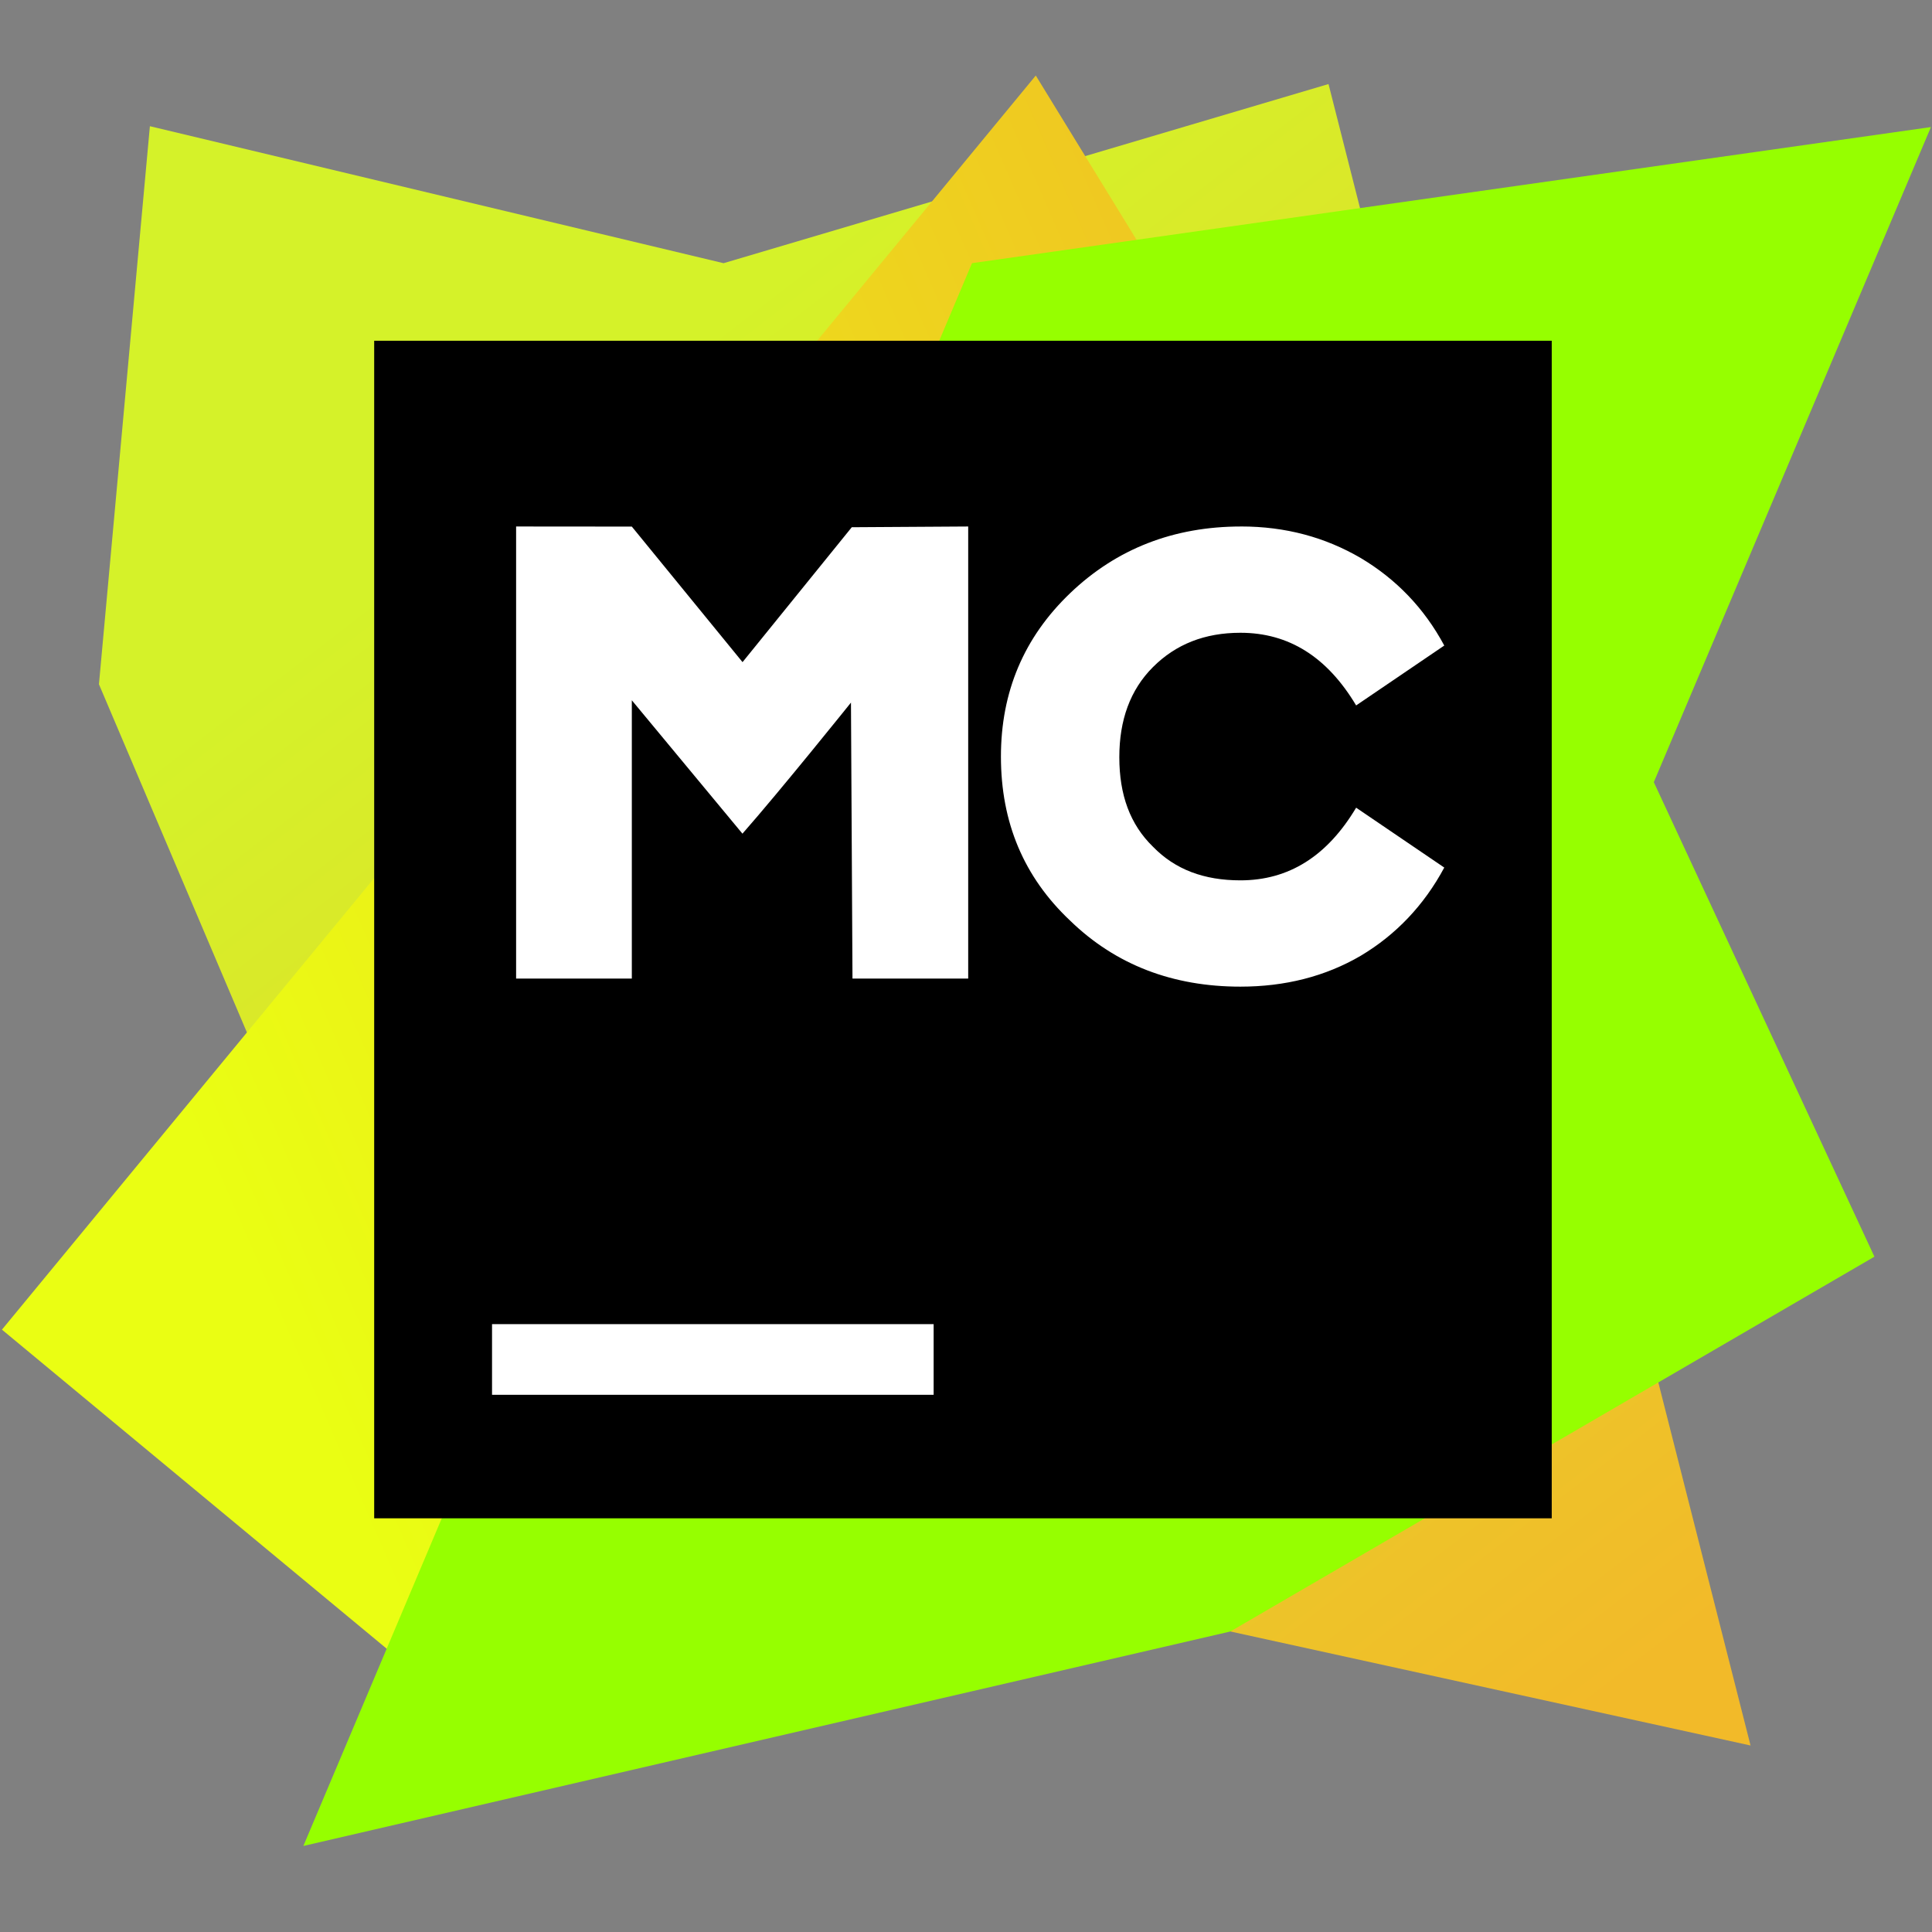 <svg id="Layer_1" xmlns:rdf="http://www.w3.org/1999/02/22-rdf-syntax-ns#" xmlns="http://www.w3.org/2000/svg" viewBox="0 0 140 140" height="140" width="140" version="1.1" xmlns:cc="http://creativecommons.org/ns#" xmlns:xlink="http://www.w3.org/1999/xlink" xmlns:dc="http://purl.org/dc/elements/1.1/">
 <rect x="0" y="0" width="140" height="140" fill="#808080" stroke="none"/>
 <defs id="defs4221">
  <linearGradient id="linearGradient4257" y2="320.83" gradientUnits="userSpaceOnUse" y1="258.43" gradientTransform="matrix(1.473 0 0 2.216 -650.79 276.01)" x2="1007.1" x1="1253.7">
   <stop id="stop4253" stop-color="#dcf800" offset="0"/>
   <stop id="stop4255" stop-color="#96ff00" offset="1"/>
  </linearGradient>
  <linearGradient id="linearGradient4265" y2="601.17" gradientUnits="userSpaceOnUse" y1="560.7" gradientTransform="matrix(1.473 0 0 2.216 -235.17 -536.78)" x2="535.22" x1="598.44">
   <stop id="stop4261" stop-color="#f2aa29" offset="0"/>
   <stop id="stop4263" stop-color="#eafe13" offset="1"/>
  </linearGradient>
  <linearGradient id="linearGradient5010" y2="804.75" gradientUnits="userSpaceOnUse" y1="723.24" x2="625.61" x1="561.25">
   <stop id="stop5006" stop-color="#d5f229" offset="0"/>
   <stop id="stop5008" stop-color="#f2ba29" offset="1"/>
  </linearGradient>
 </defs>
 <title id="title4240">icon_intellij_rust</title>
 <g id="layer1" transform="matrix(1.158 0 0 1.131 -612.14 -783.68)">
  <g id="beam">
   <path id="rect5002" d="m534.81 736.75 3.188-35.755 35.899 8.777 37.855-11.478 26.41 106.45-82.846-18.593z" fill="url(#linearGradient5010)"/>
   <path id="rect4140" d="m528.74 778.1 64.694-80.352 45.662 76.226-77.917 31.669z" fill="url(#linearGradient4265)"/>
   <path id="rect4138" d="m649.45 701.05-60.008 8.72-41.841 101.41 58.006-13.74 40.306-24.015-13.805-30.402z" fill="url(#linearGradient4257)"/>
  </g>
 </g>
 <g id="g4252" transform="translate(5.785 3.362)">
  <rect id="rect4254" y="21.33" x="21.33" height="85.33" width="85.33"/>
  <rect id="rect4260" height="5.12" width="32" y="92.59" x="29.87" fill="#fff"/>
 </g>
 <g id="text4272" fill="#fff" transform="translate(5.785 3.362)">
  <path id="path4277" d="m55.938 34.843-7.916 9.776-8.023-9.822-8.385-0.007v32.76h8.385v-20.167l8.016 9.666c2.745-3.118 7.864-9.498 7.864-9.498l0.11 19.999h8.385v-32.76z"/>
  <path id="path4279" d="m84.149 34.79c-4.875 0-9.019 1.609-12.382 4.826-3.364 3.217-5.021 7.166-5.021 11.846 0 4.777 1.657 8.726 5.021 11.895 3.315 3.217 7.459 4.777 12.334 4.777 3.217 0 6.143-0.731 8.726-2.243 2.535-1.511 4.582-3.656 6.045-6.386l-6.386-4.339c-2.096 3.51-4.875 5.265-8.385 5.265-2.632 0-4.729-0.78-6.338-2.438-1.657-1.609-2.438-3.754-2.438-6.484 0-2.681 0.78-4.875 2.438-6.532s3.754-2.486 6.338-2.486c3.51 0 6.289 1.755 8.385 5.265l6.386-4.339c-1.462-2.73-3.51-4.826-6.045-6.338-2.584-1.511-5.46-2.291-8.678-2.291z"/>
 </g>
</svg>
